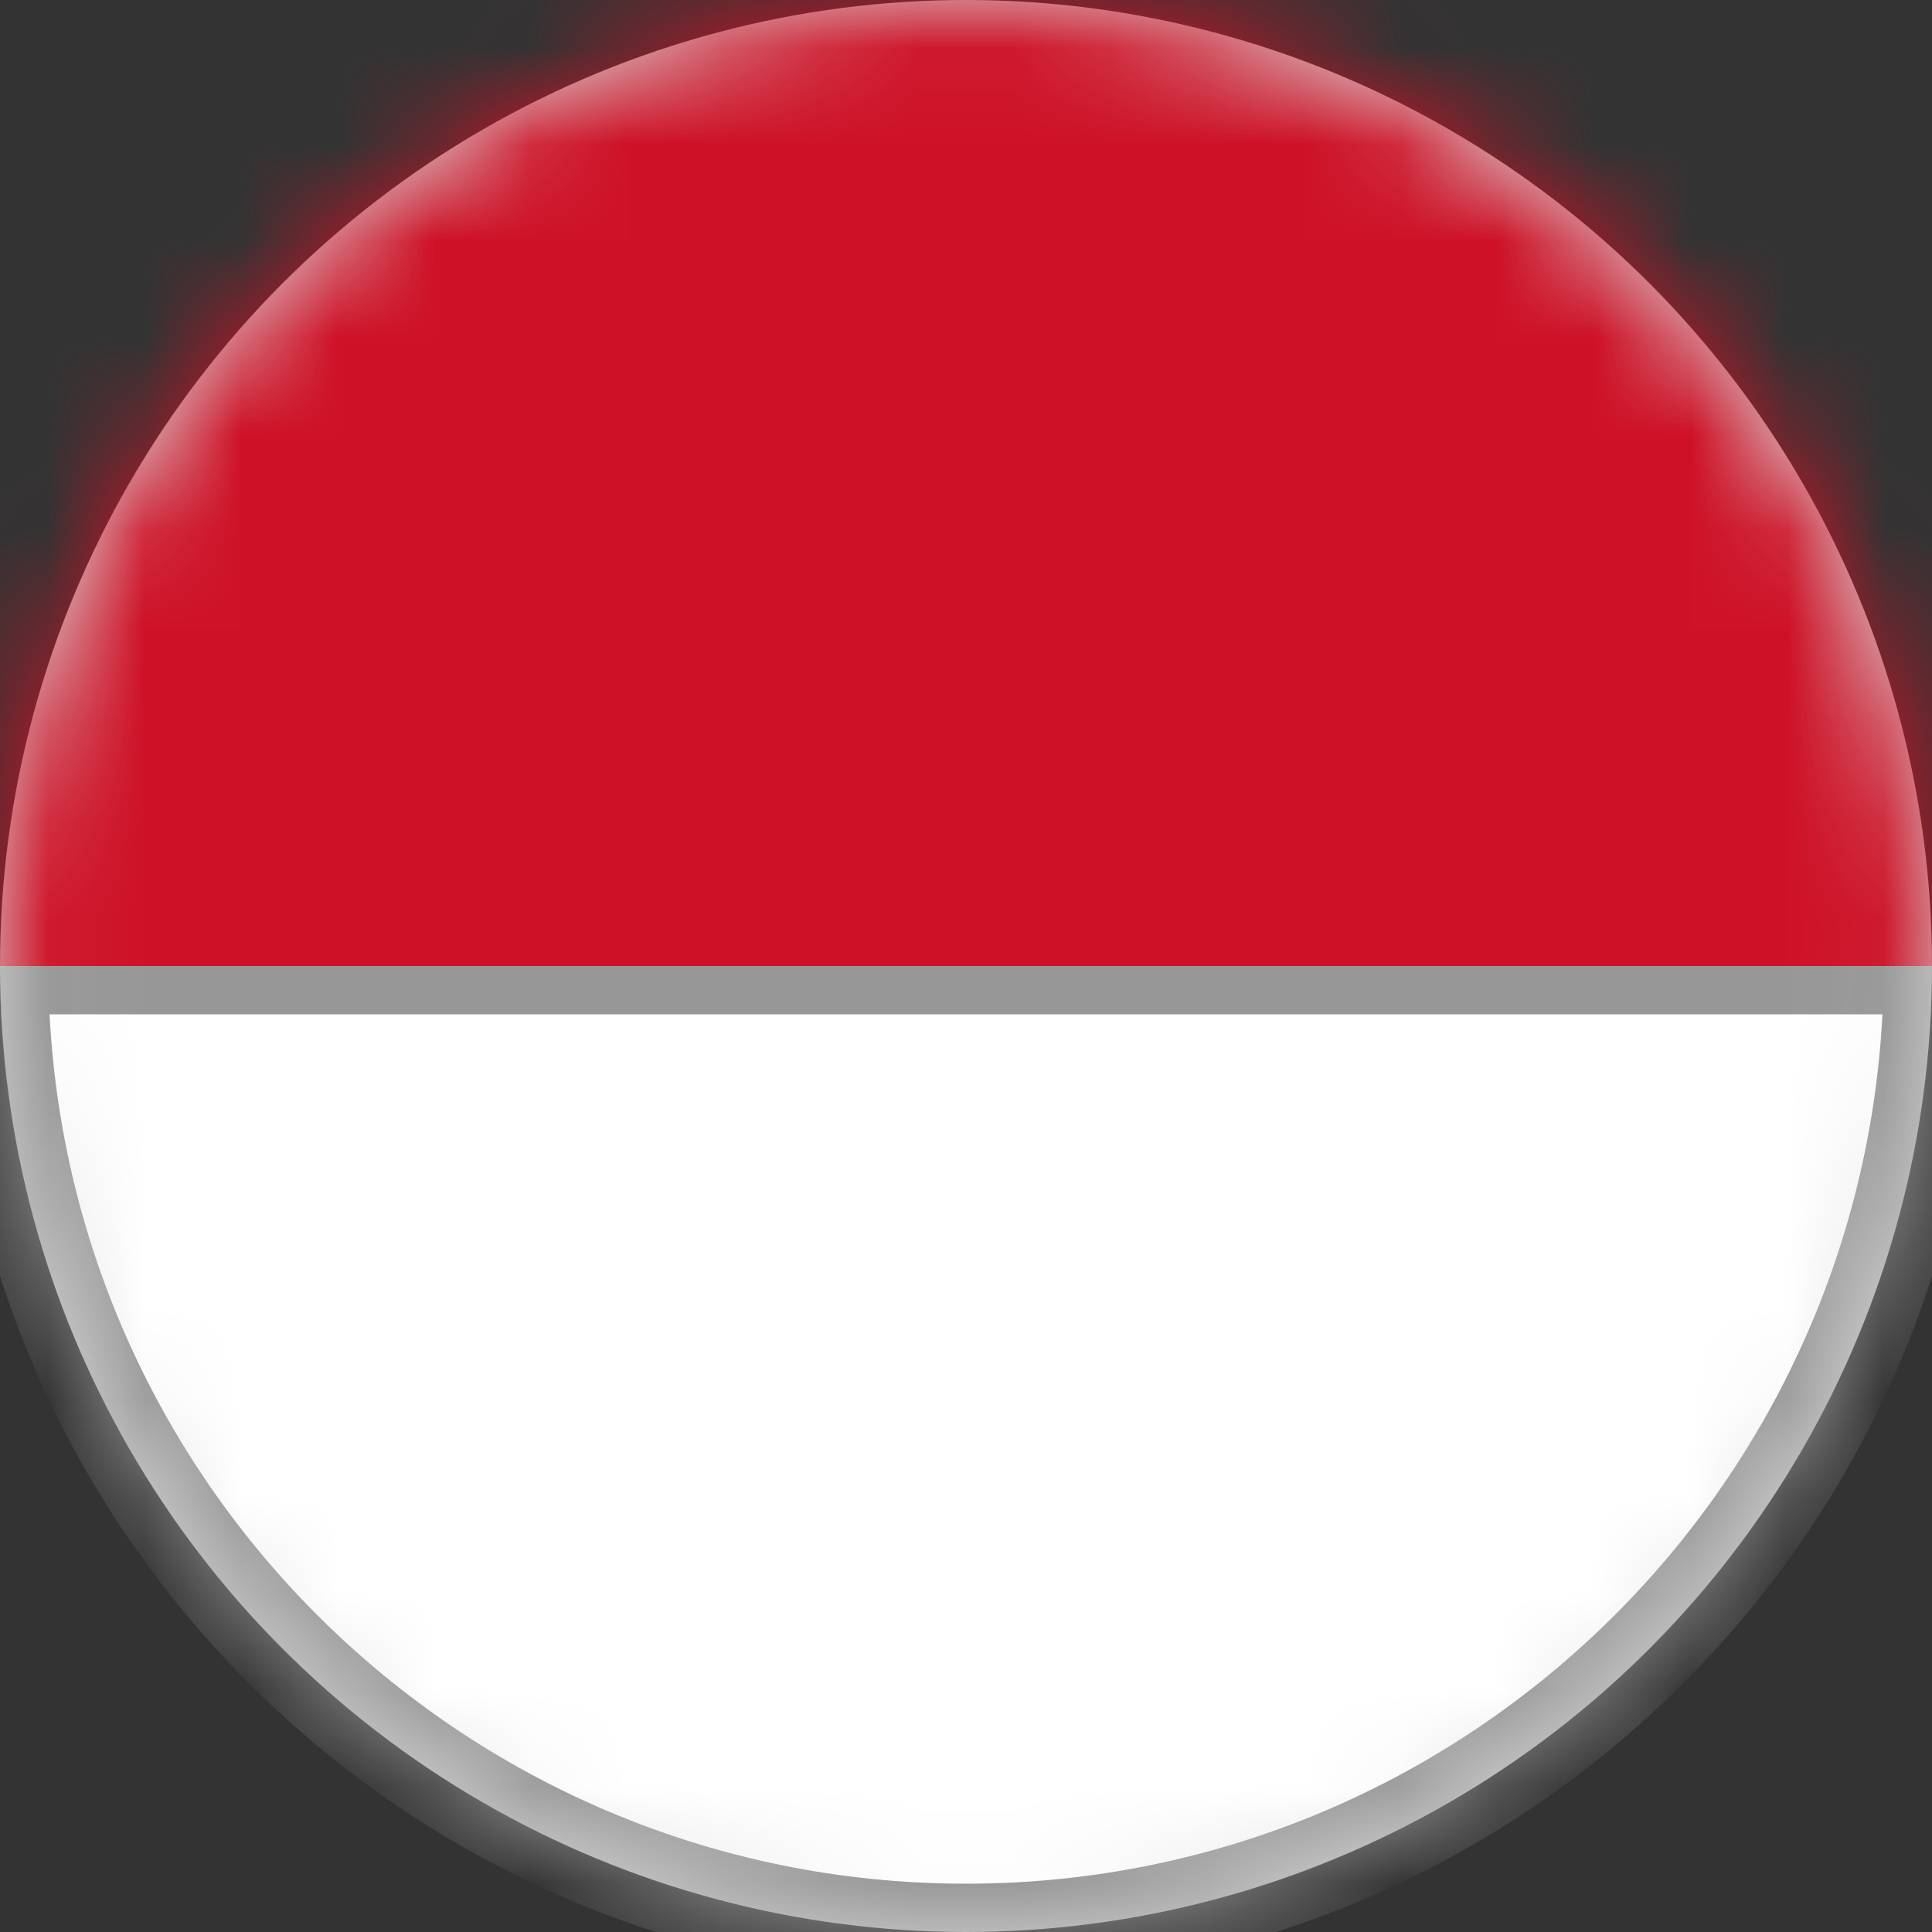 <svg xmlns="http://www.w3.org/2000/svg" xmlns:xlink="http://www.w3.org/1999/xlink" width="20" height="20" viewBox="0 0 20 20">
    <rect x="0" y="0" width="20" height="20" fill="#333333" stroke="none"/>
    <defs>
        <circle id="8ct7zqxj4a" cx="10" cy="10" r="10"/>
    </defs>
    <g fill="none" fill-rule="evenodd">
        <mask id="kpqsvyovub" fill="#fff">
            <use xlink:href="#8ct7zqxj4a"/>
        </mask>
        <use fill="#D8D8D8" xlink:href="#8ct7zqxj4a"/>
        <g mask="url(#kpqsvyovub)">
            <path fill="#FFF" stroke="#979797" d="M0 10h20c0 5.523-4.477 10-10 10S0 15.523 0 10h0z"/>
            <path fill="#CE1126" d="M0 0H20V10H0z"/>
        </g>
    </g>
</svg>
